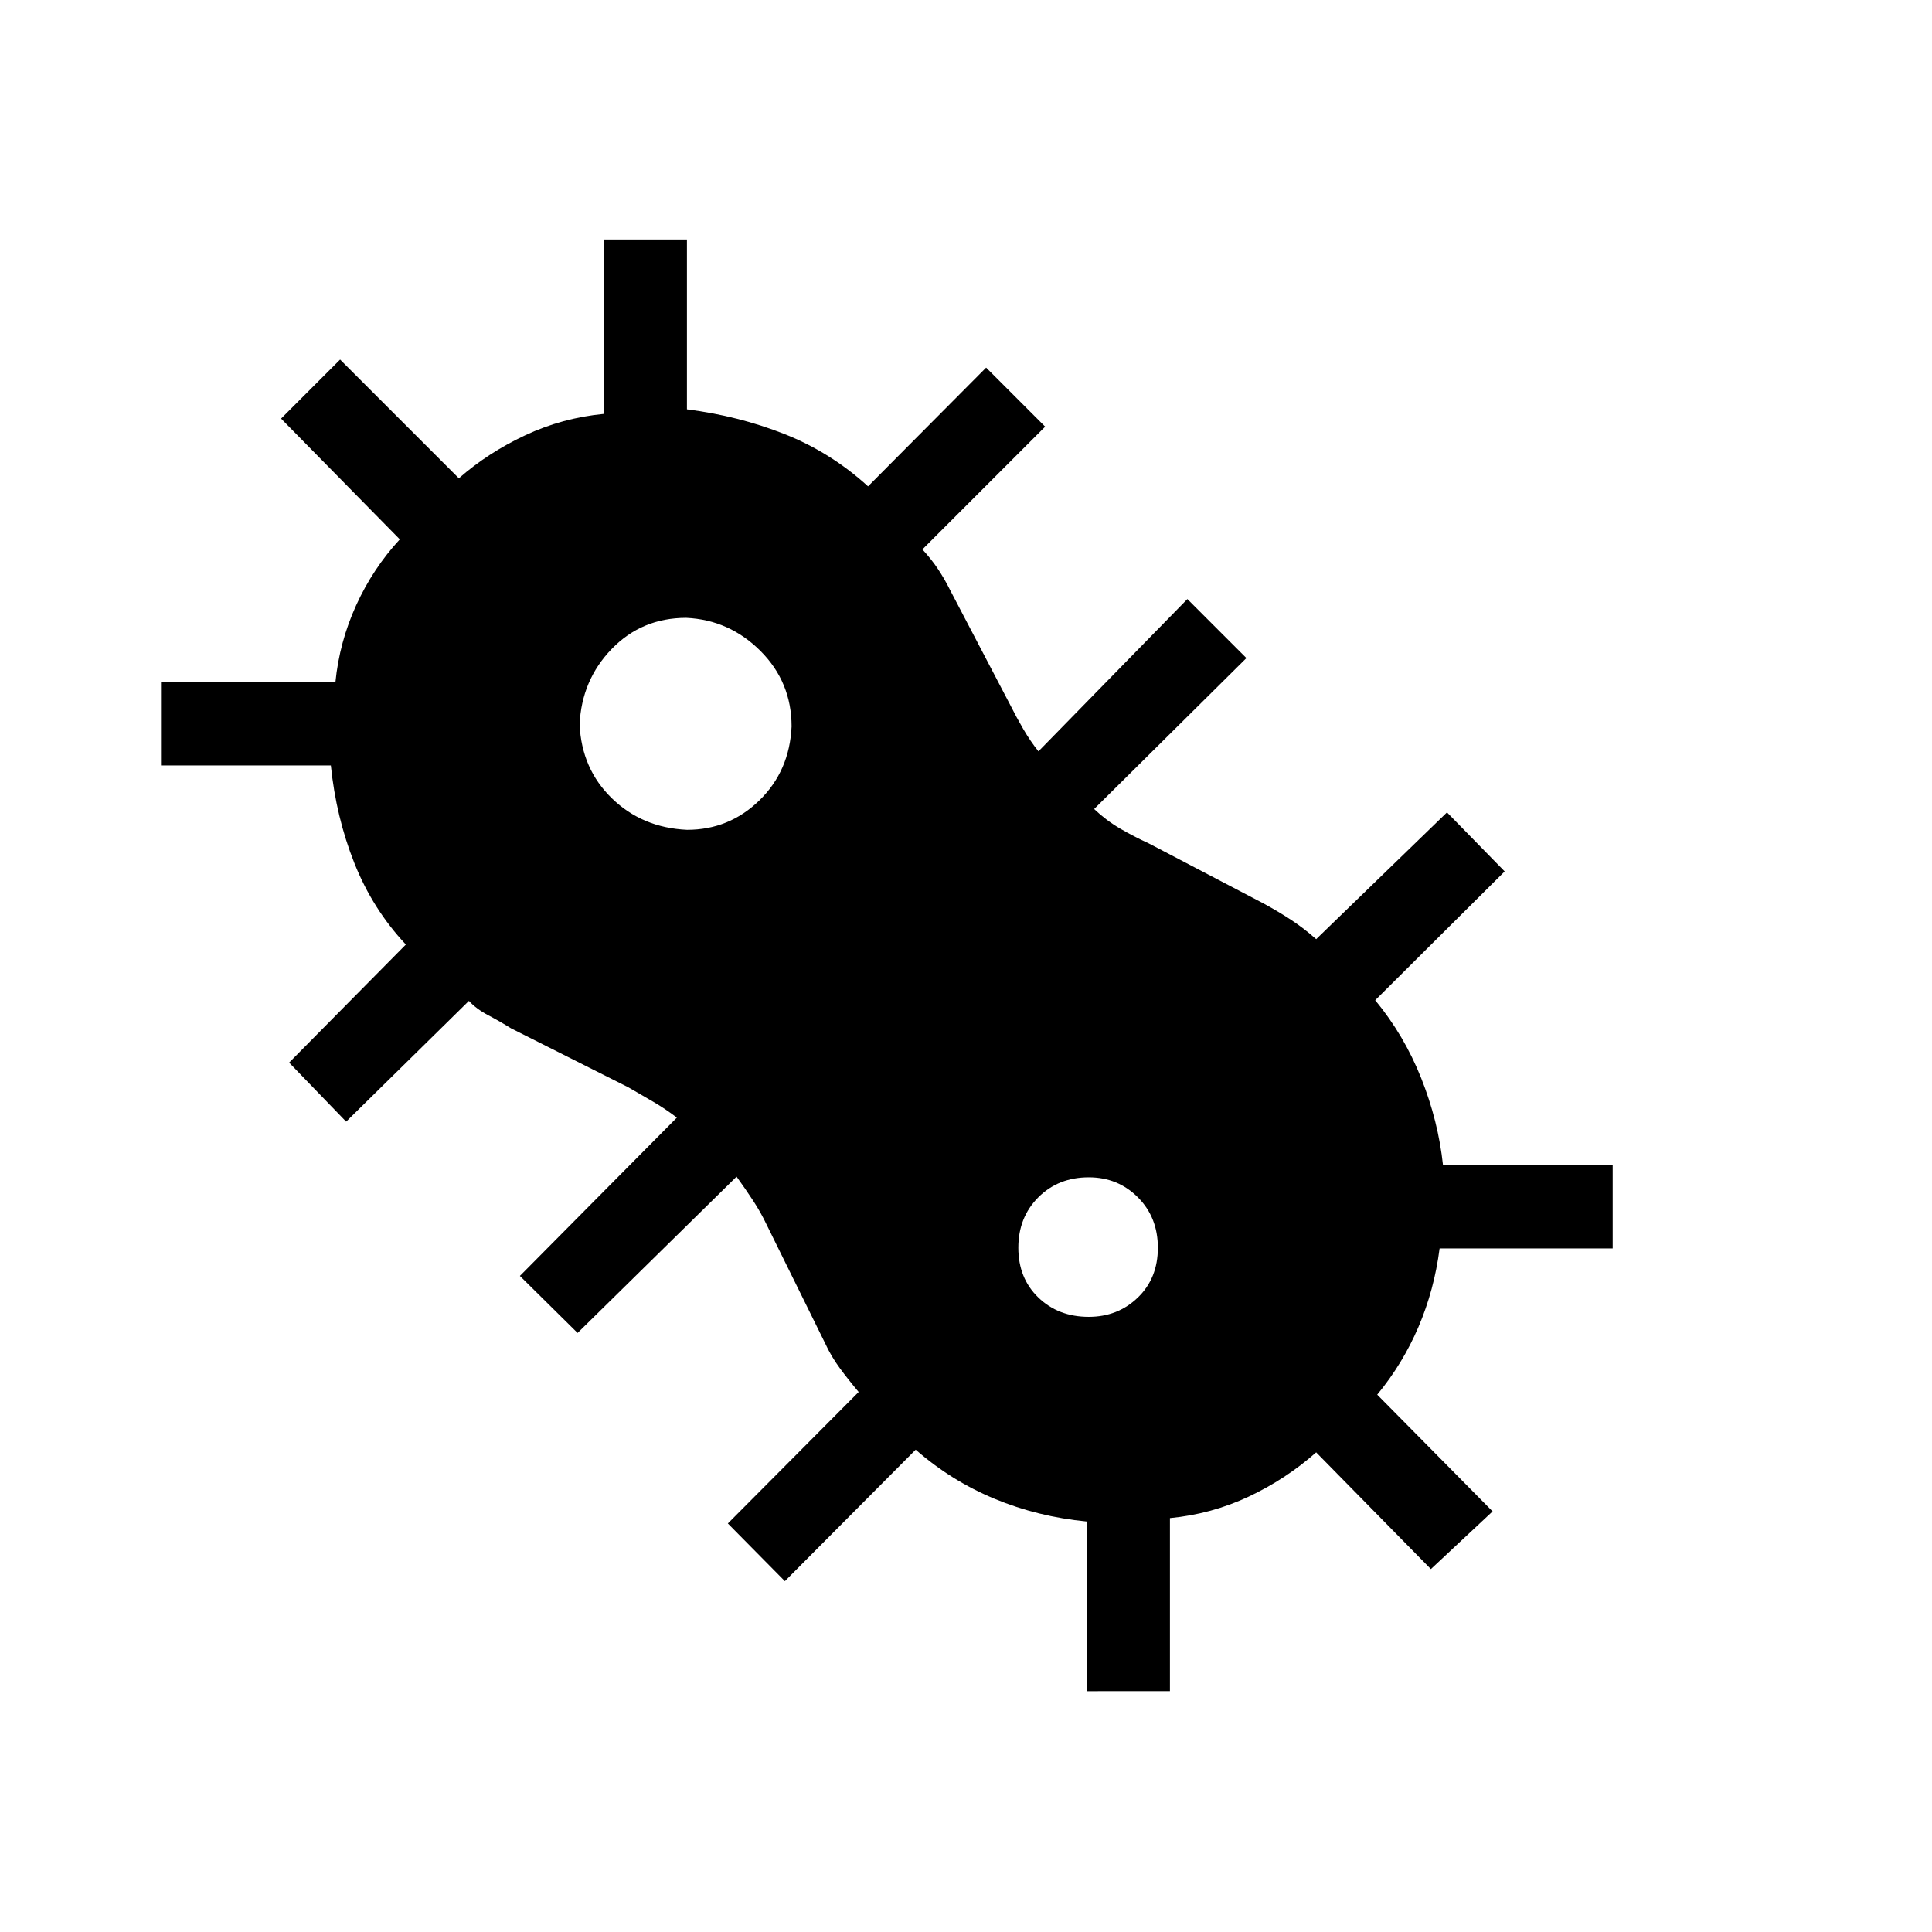 <svg xmlns="http://www.w3.org/2000/svg" height="40" viewBox="0 96 960 960" width="40"><path d="M390 881.666 361.667 853l65-65.333q-5.111-6.063-9.389-11.865Q413 770 410 763.465l-29-58.799q-3-6.333-6.834-12.166-3.833-5.834-8.166-11.834l-79 77.667L258.333 730l78-78.667q-5.666-4.333-11.666-7.833t-12.334-7.167L254 607q-5.333-3.333-11.334-6.5-6-3.167-9.666-7.167l-61 60L143.667 624l58-58.667q-16.506-17.602-25.586-40.467Q167 502 164.398 476.333H80V435h86.667q2-20 10.32-38.267 8.32-18.266 21.68-32.733l-59-60L169 274.667l59 59q14.466-12.693 32.9-21.347 18.433-8.653 39.1-10.653V215h41.333v84.399q25.667 3.268 48.505 12.289 22.839 9.02 41.495 25.979l58.667-59L519.333 308l-61 61q4.333 4.667 7.619 9.564Q469.238 383.462 472 389l30 57.334q3 6 6.5 12t7.5 11l74-75.667L619.333 423l-75.667 75q6 5.667 12.834 9.667 6.833 4 14.166 7.333l57.076 29.871q7.591 4.129 13.925 8.296 6.333 4.166 12.333 9.5l65-63L747.666 529l-64.333 64q14.333 17.333 22.833 38.667Q714.666 653 717.027 675h84.306v41.333h-86q-2.667 20.667-10.487 38.97-7.82 18.302-20.513 33.697l57.333 58L711 875.666l-57-58q-15.133 13.36-33.567 22.014-18.433 8.653-39.1 10.653v86H540v-84.306q-24.333-2.36-45.845-11.301-21.511-8.94-39.155-24.393l-65 65.333Zm-48.588-373.333q20.921 0 35.921-14.625t16-36.708q0-22.083-15.458-37.542Q362.416 404 341 403q-22.083 0-37.042 15.458Q289 433.917 288 456q1 22.083 16.078 36.708 15.079 14.625 37.334 15.625Zm199.588 242q14.46 0 24.396-9.603 9.937-9.603 9.937-24.73t-9.937-25.063Q555.46 681 541 681q-15.127 0-25.063 9.937Q506 700.873 506 716q0 15.127 9.937 24.73 9.936 9.603 25.063 9.603Z"/></svg>